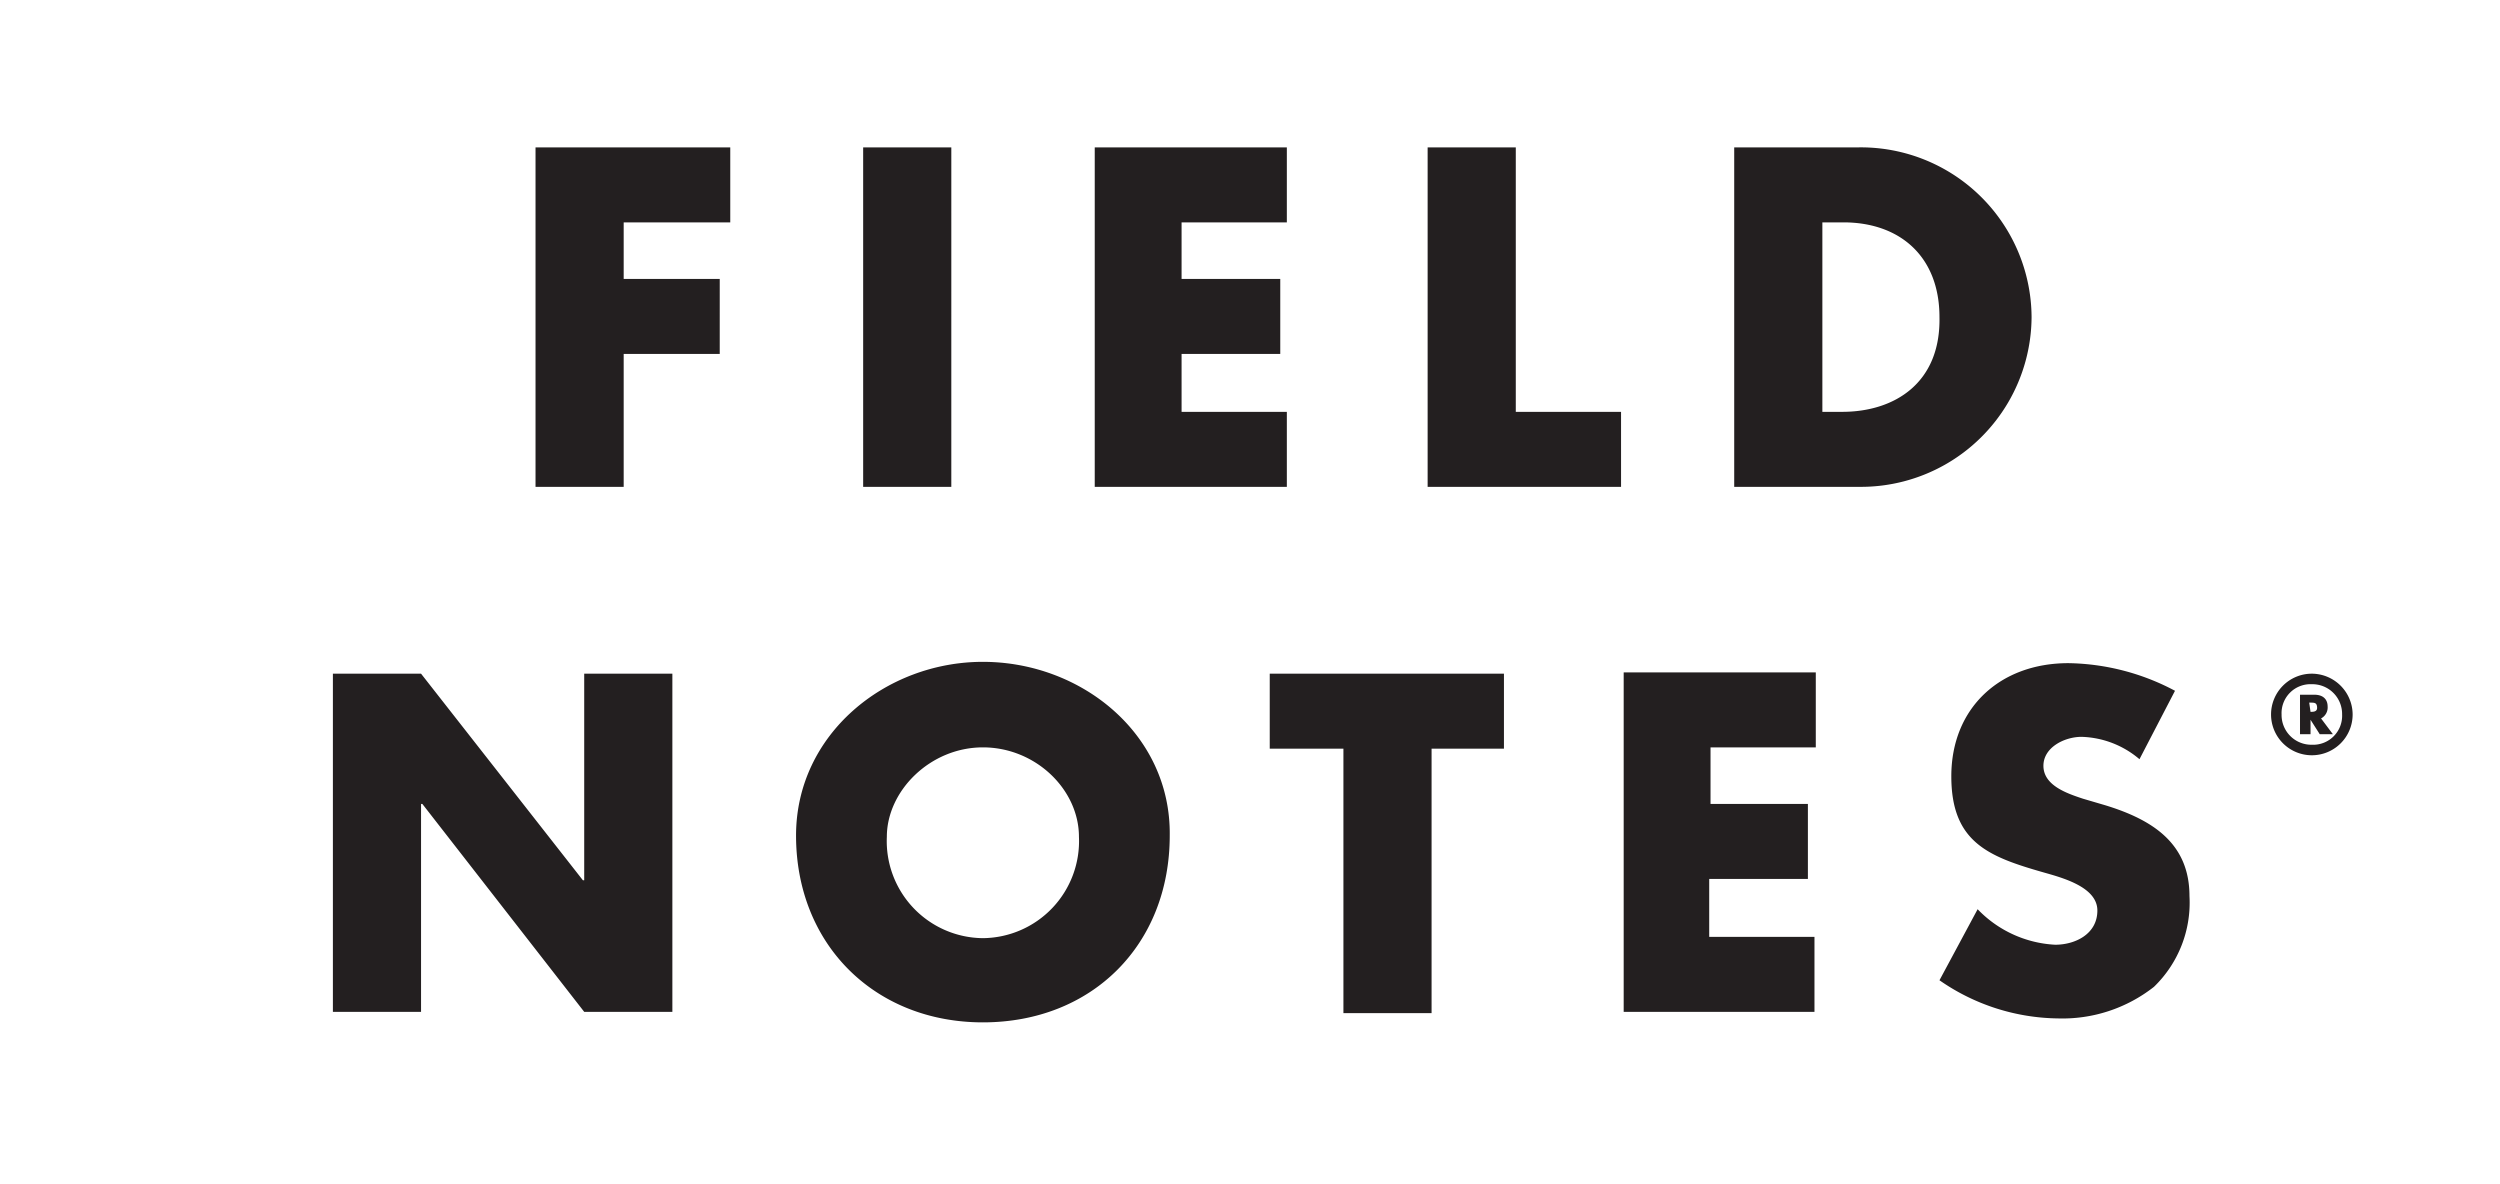 <svg xmlns="http://www.w3.org/2000/svg" width="190" height="90" viewBox="0 0 190 90">
  <title>logo-fieldnotes</title>
  <path d="M40.7,37h6.7V26.9h7.3V21.2H47.4V16.9h8.1V11.2H40.7Zm3.6,29.9h0L32,51.2H25.3V76.9H32V61.1h.1L44.4,76.9h6.7V51.2H44.4V66.9ZM97.8,31.3h-8V26.9h7.5V21.2H89.8V16.9h8V11.2H83.2V37H97.8ZM72.3,11.2H65.6V37h6.7Zm2.4,39.1c-7.4,0-14.2,5.5-14.2,13.2,0,8.3,6,14.2,14.2,14.2,8.3,0,14.2-5.9,14.2-14.2C89,55.8,82.2,50.3,74.7,50.3Zm0,21a7.375,7.375,0,0,1-7.3-7.7c0-3.5,3.3-6.8,7.3-6.8S82,60,82,63.6A7.375,7.375,0,0,1,74.7,71.3ZM176.9,53.7c0-.6-.4-.9-1-.9h-1.1v3h.8V54.7h0l.7,1.1h1l-.9-1.2A.937.937,0,0,0,176.9,53.7Zm-1.3.4h0l-.1-.7h.1c.3,0,.5,0,.5.4C176.1,54.1,175.8,54.1,175.6,54.1Zm-21.2-30a12.975,12.975,0,0,0-13.1-12.9h-9.5V37h9.5A12.975,12.975,0,0,0,154.4,24.1ZM140,31.3h-1.5V16.9h1.6c4.3,0,7.3,2.6,7.3,7.2C147.5,29.1,144,31.3,140,31.3Zm35.7,19.9a3.1,3.1,0,1,0,3.1,3.1A3.116,3.116,0,0,0,175.7,51.2Zm0,5.4a2.263,2.263,0,0,1-2.3-2.3,2.2,2.2,0,0,1,2.3-2.3,2.263,2.263,0,0,1,2.3,2.3A2.2,2.2,0,0,1,175.7,56.6ZM160,61.2l-1.7-.5c-1.2-.4-3-1-3-2.5,0-1.4,1.6-2.2,2.9-2.2a7.089,7.089,0,0,1,4.4,1.7l2.7-5.2a17.75,17.75,0,0,0-8.1-2.1c-5.2,0-8.9,3.4-8.9,8.6,0,5,2.8,6.1,7,7.3,1.4.4,4.1,1.1,4.1,2.9s-1.7,2.6-3.2,2.6a8.788,8.788,0,0,1-5.9-2.7l-2.9,5.4a16.064,16.064,0,0,0,9,2.9,11.259,11.259,0,0,0,7.3-2.4,8.9,8.9,0,0,0,2.7-6.9C166.4,64.1,163.6,62.3,160,61.2Zm-44.8-50h-6.7V37h14.7V31.3h-8Zm8.1,65.7h14.6V71.2h-8V66.8h7.5V61.1H130V56.8h8V51.1H123.4V76.9Zm-26.7-20h5.5V77h6.7V56.9h5.5V51.2H96.5v5.7Z" fill="#231f20"/>
</svg>
